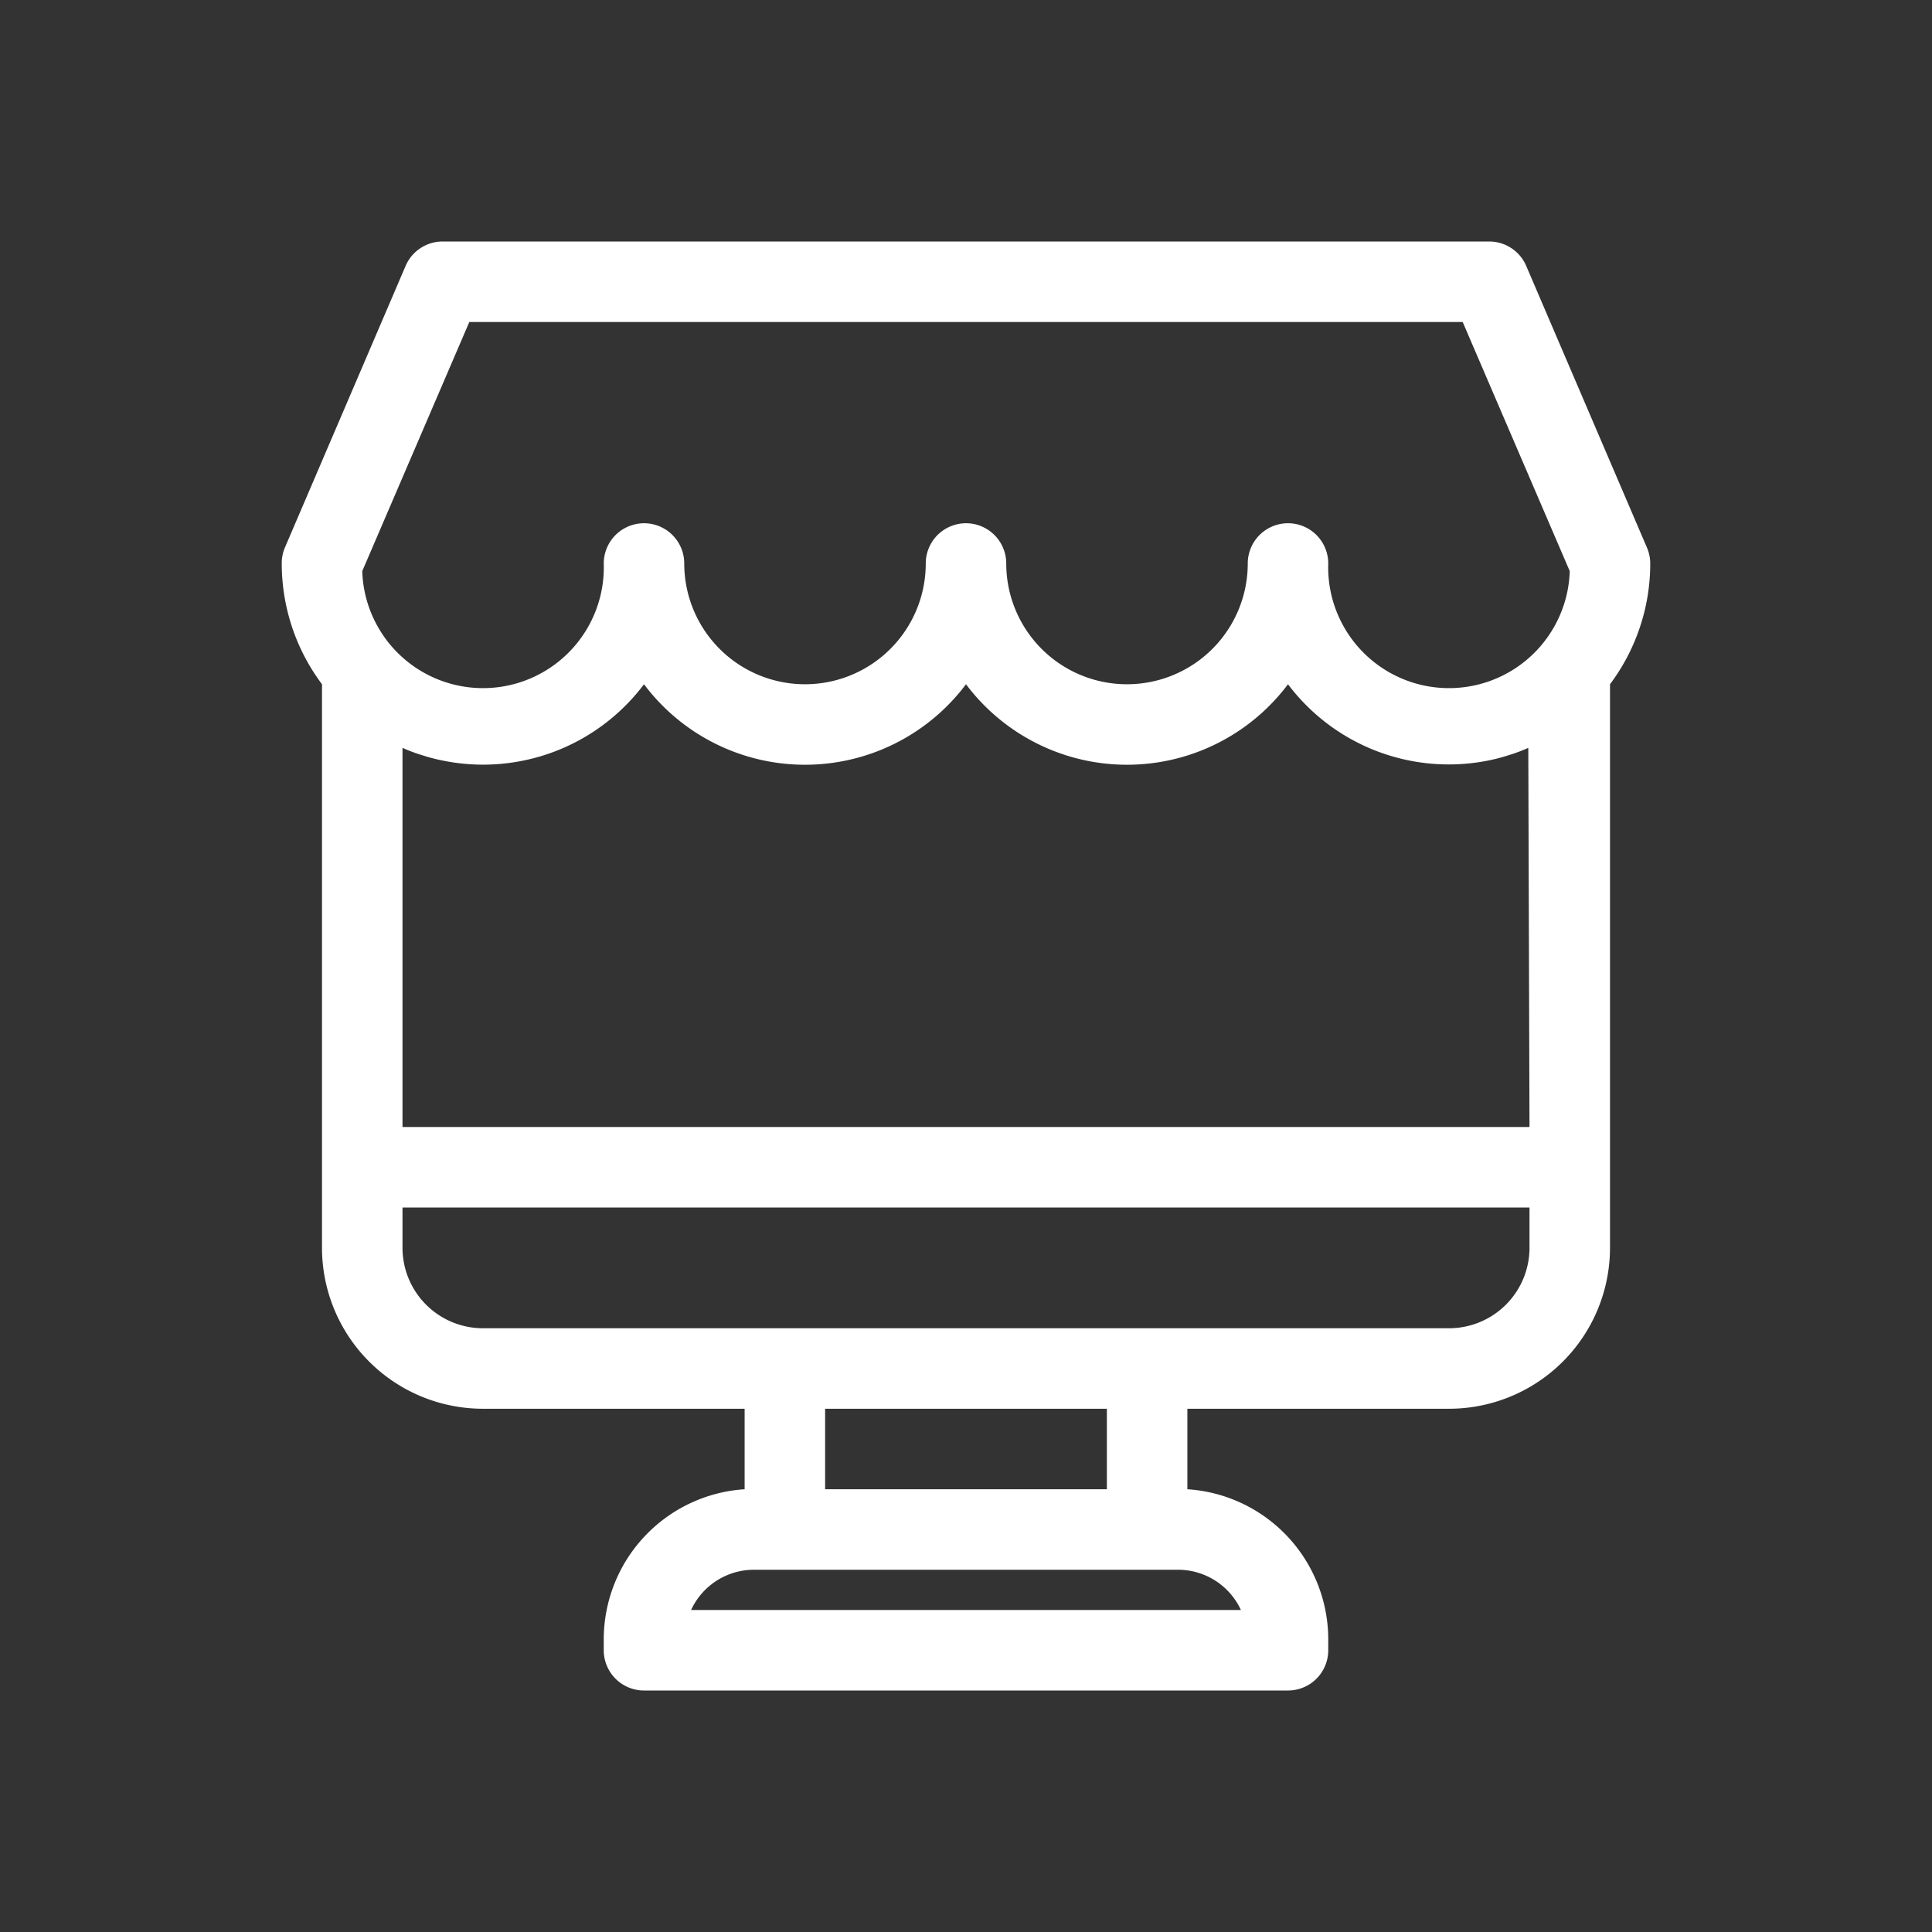 <svg xmlns="http://www.w3.org/2000/svg" viewBox="0 0 48 48">
  <rect x="0" y="0" width="48" height="48" fill="#333333" stroke="none"/>
  <path fill="white" d="M36 35a4 4 0 0 0 4-4V17a5 5 0 0 0 1-3 1 1 0 0 0-.08-.39l-3-7A1 1 0 0 0 37 6H11a1 1 0 0 0-.92.6l-3 7A1 1 0 0 0 7 14a5 5 0 0 0 1 3v14a4 4 0 0 0 4 4h6.5v2a3.74 3.74 0 0 0-3.5 3.74V41a1 1 0 0 0 1 1h16a1 1 0 0 0 1-1v-.26A3.74 3.74 0 0 0 29.5 37v-2zm2-7H10v-9.42a3.94 3.94 0 0 0 .48.18 4.43 4.43 0 0 0 .49.13A5 5 0 0 0 16 17a5 5 0 0 0 8 0 5 5 0 0 0 8 0 5 5 0 0 0 5 1.89 4.43 4.43 0 0 0 .49-.13 3.94 3.94 0 0 0 .48-.18zM9 14.19 11.66 8h24.68L39 14.19a3 3 0 0 1-6-.19 1 1 0 0 0-2 0 3 3 0 0 1-6 0 1 1 0 0 0-2 0 3 3 0 0 1-6 0 1 1 0 0 0-2 0 3 3 0 0 1-6 .19zM30.83 40H17.17a1.72 1.72 0 0 1 1.57-1h10.52a1.72 1.72 0 0 1 1.57 1zM20.5 37v-2h7v2zM12 33a2 2 0 0 1-2-2v-1h28v1a2 2 0 0 1-2 2z"/>
</svg>